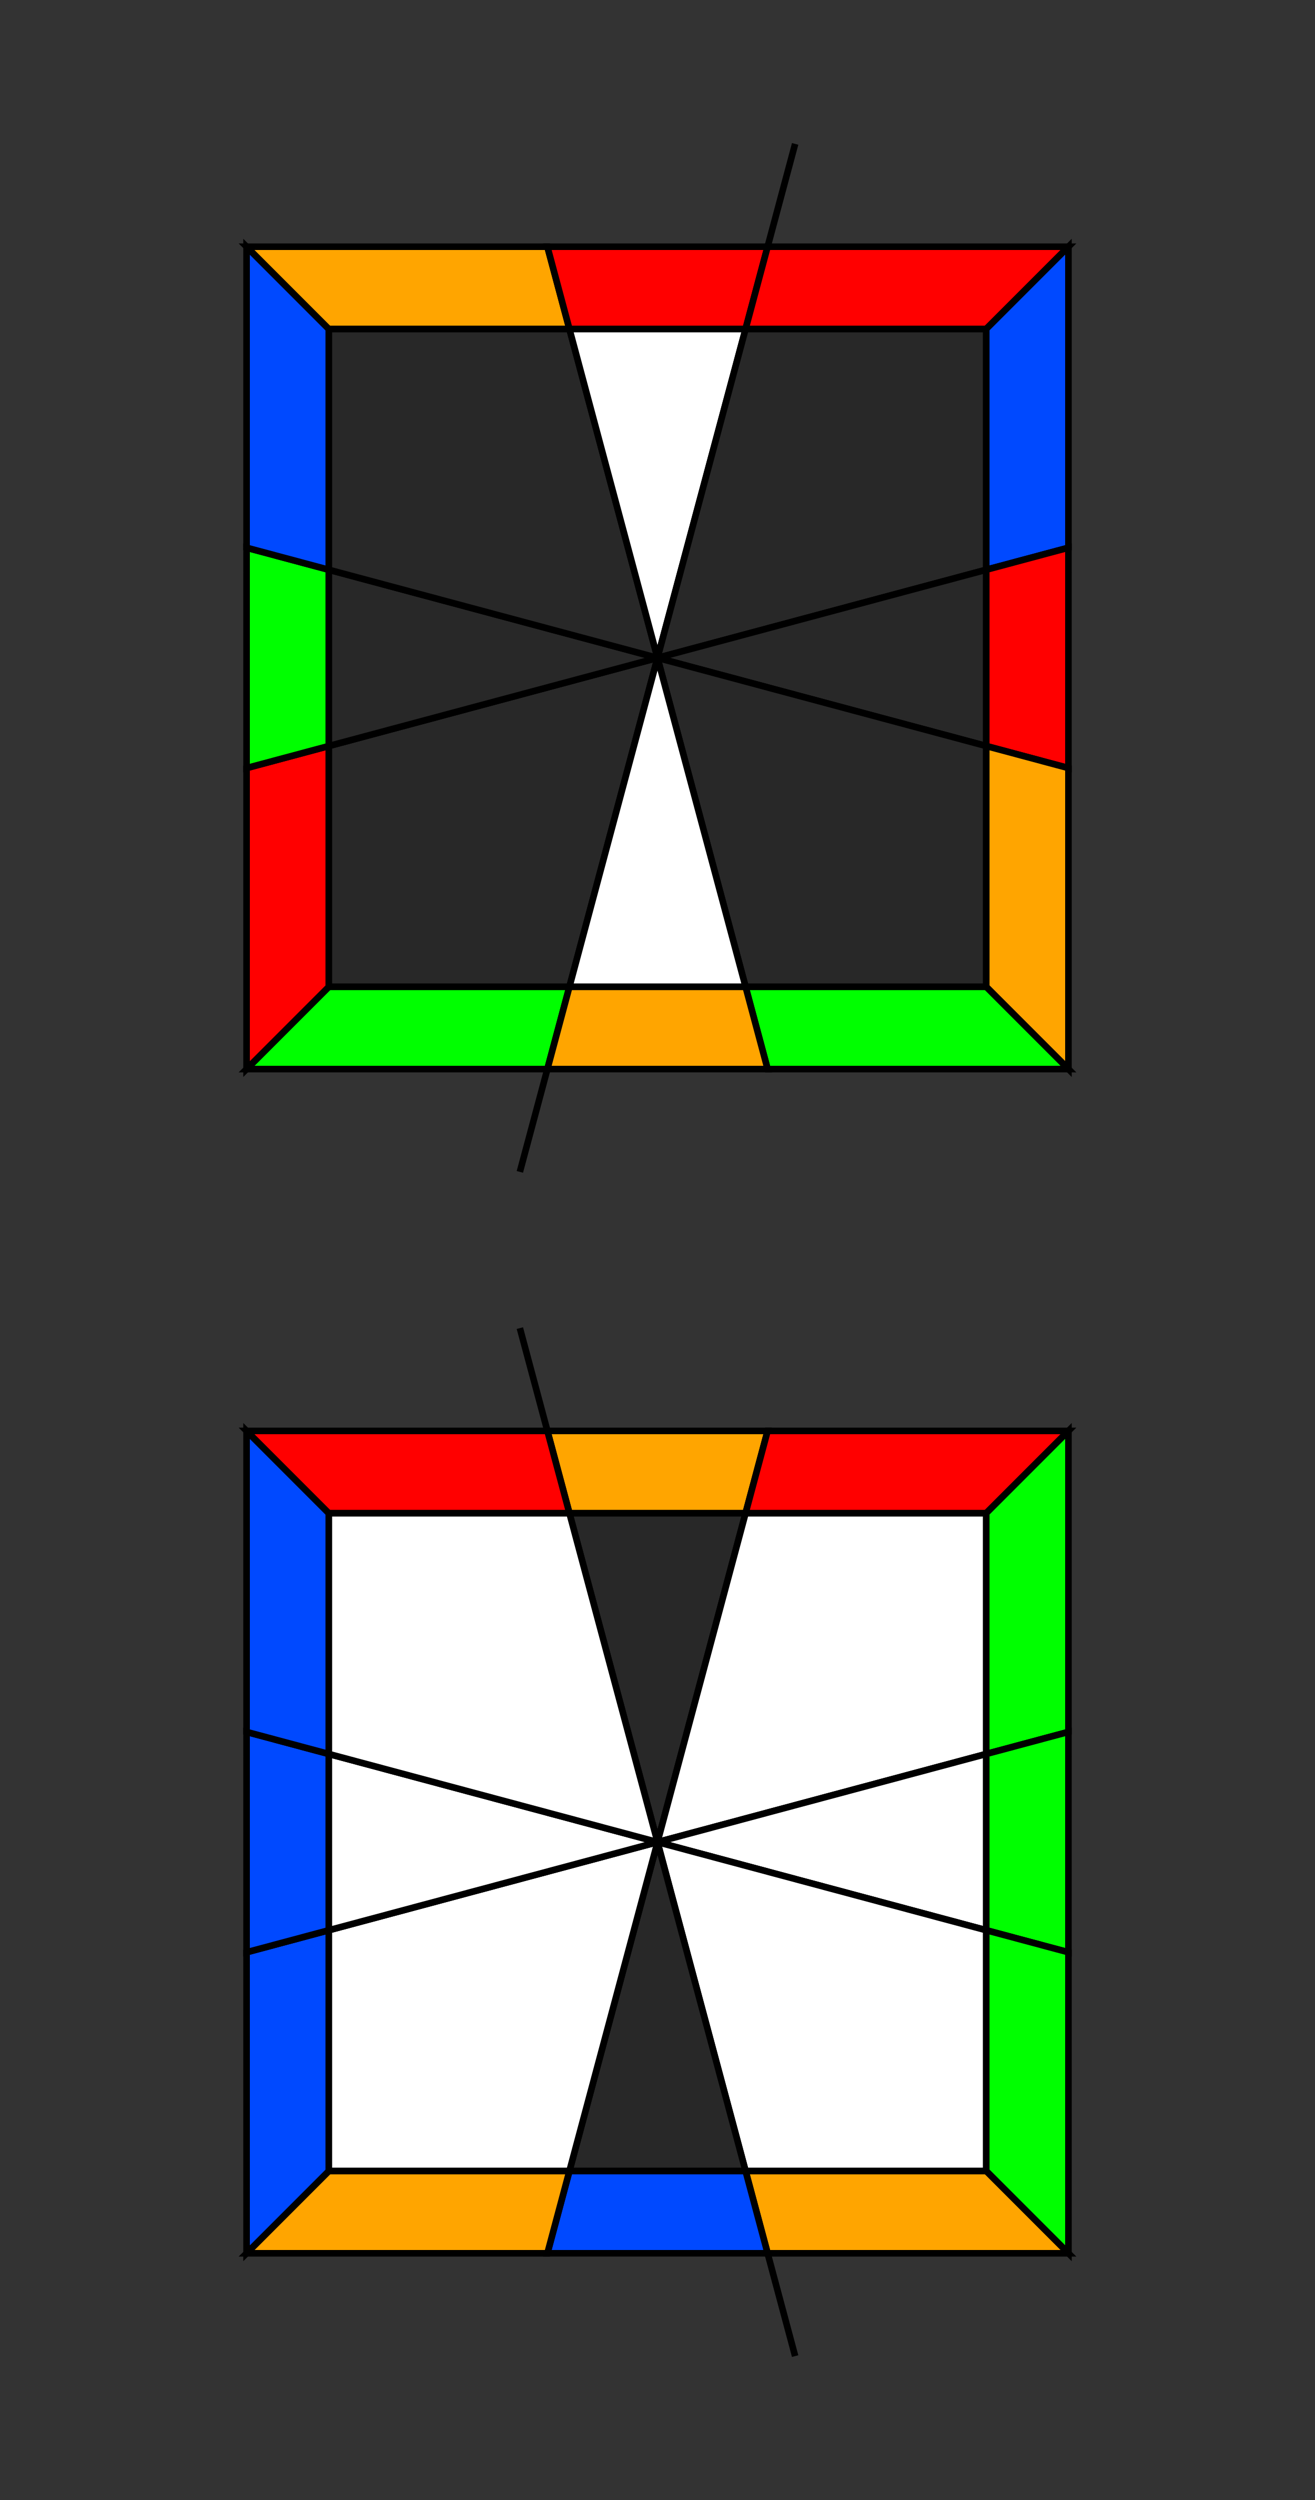 <?xml version="1.0" encoding="UTF-8"?>
<svg xmlns="http://www.w3.org/2000/svg" xmlns:xlink="http://www.w3.org/1999/xlink"
     width="200" height="380.0" viewBox="-100.0 -190.0 200 380.0">
<rect x="-100.0" y="-190.0" width="200" height="380.0" fill="#333333" stroke="none"/>
<defs>
</defs>
<path d="M-20.934,78.125 L20.934,-78.125" stroke="rgb(0, 0, 0)" stroke-width="1" transform="translate(0, -90.0)" />
<path d="M0,0 L-13.397,50.0 L-50.0,50.0 L-50.0,13.397 Z" fill="rgb(40, 40, 40)" stroke="rgb(0, 0, 0)" stroke-width="1" transform="translate(0, -90.0) rotate(0)" />
<path d="M-13.397,50.0 L-16.747,62.5 L-62.5,62.5 L-50.0,50.0 Z" fill="rgb(0, 255, 0)" stroke="rgb(0, 0, 0)" stroke-width="1" transform="translate(0, -90.0) rotate(0)" />
<path d="M-50.0,50.0 L-62.5,62.5 L-62.5,16.747 L-50.0,13.397 Z" fill="rgb(255, 0, 0)" stroke="rgb(0, 0, 0)" stroke-width="1" transform="translate(0, -90.0) rotate(0)" />
<path d="M0,0 L-13.397,50.0 L-36.603,36.603 Z" fill="rgb(40, 40, 40)" stroke="rgb(0, 0, 0)" stroke-width="1" transform="translate(0, -90.0) rotate(60)" />
<path d="M-13.397,50.0 L-16.747,62.5 L-45.753,45.753 L-36.603,36.603 Z" fill="rgb(0, 255, 0)" stroke="rgb(0, 0, 0)" stroke-width="1" transform="translate(0, -90.0) rotate(60)" />
<path d="M0,0 L-13.397,50.0 L-50.0,50.0 L-50.0,13.397 Z" fill="rgb(40, 40, 40)" stroke="rgb(0, 0, 0)" stroke-width="1" transform="translate(0, -90.0) rotate(90)" />
<path d="M-13.397,50.0 L-16.747,62.5 L-62.5,62.5 L-50.0,50.0 Z" fill="rgb(0, 73, 255)" stroke="rgb(0, 0, 0)" stroke-width="1" transform="translate(0, -90.0) rotate(90)" />
<path d="M-50.0,50.0 L-62.5,62.5 L-62.5,16.747 L-50.0,13.397 Z" fill="rgb(255, 165, 0)" stroke="rgb(0, 0, 0)" stroke-width="1" transform="translate(0, -90.0) rotate(90)" />
<path d="M0,0 L-13.397,50.0 L-36.603,36.603 Z" fill="rgb(255, 255, 255)" stroke="rgb(0, 0, 0)" stroke-width="1" transform="translate(0, -90.0) rotate(150)" />
<path d="M-13.397,50.0 L-16.747,62.5 L-45.753,45.753 L-36.603,36.603 Z" fill="rgb(255, 0, 0)" stroke="rgb(0, 0, 0)" stroke-width="1" transform="translate(0, -90.0) rotate(150)" />
<path d="M0,0 L-13.397,50.0 L-50.0,50.0 L-50.0,13.397 Z" fill="rgb(40, 40, 40)" stroke="rgb(0, 0, 0)" stroke-width="1" transform="translate(0, -90.0) rotate(180)" />
<path d="M-13.397,50.0 L-16.747,62.5 L-62.5,62.5 L-50.0,50.0 Z" fill="rgb(255, 0, 0)" stroke="rgb(0, 0, 0)" stroke-width="1" transform="translate(0, -90.0) rotate(180)" />
<path d="M-50.0,50.0 L-62.5,62.5 L-62.5,16.747 L-50.0,13.397 Z" fill="rgb(0, 73, 255)" stroke="rgb(0, 0, 0)" stroke-width="1" transform="translate(0, -90.0) rotate(180)" />
<path d="M0,0 L-13.397,50.0 L-36.603,36.603 Z" fill="rgb(40, 40, 40)" stroke="rgb(0, 0, 0)" stroke-width="1" transform="translate(0, -90.0) rotate(240)" />
<path d="M-13.397,50.0 L-16.747,62.5 L-45.753,45.753 L-36.603,36.603 Z" fill="rgb(255, 0, 0)" stroke="rgb(0, 0, 0)" stroke-width="1" transform="translate(0, -90.0) rotate(240)" />
<path d="M0,0 L-13.397,50.0 L-50.0,50.0 L-50.0,13.397 Z" fill="rgb(40, 40, 40)" stroke="rgb(0, 0, 0)" stroke-width="1" transform="translate(0, -90.0) rotate(270)" />
<path d="M-13.397,50.0 L-16.747,62.5 L-62.5,62.5 L-50.0,50.0 Z" fill="rgb(255, 165, 0)" stroke="rgb(0, 0, 0)" stroke-width="1" transform="translate(0, -90.0) rotate(270)" />
<path d="M-50.0,50.0 L-62.5,62.5 L-62.5,16.747 L-50.0,13.397 Z" fill="rgb(0, 255, 0)" stroke="rgb(0, 0, 0)" stroke-width="1" transform="translate(0, -90.0) rotate(270)" />
<path d="M0,0 L-13.397,50.0 L-36.603,36.603 Z" fill="rgb(255, 255, 255)" stroke="rgb(0, 0, 0)" stroke-width="1" transform="translate(0, -90.0) rotate(330)" />
<path d="M-13.397,50.0 L-16.747,62.5 L-45.753,45.753 L-36.603,36.603 Z" fill="rgb(255, 165, 0)" stroke="rgb(0, 0, 0)" stroke-width="1" transform="translate(0, -90.0) rotate(330)" />
<path d="M-20.934,78.125 L20.934,-78.125" stroke="rgb(0, 0, 0)" stroke-width="1" transform="translate(0, 90.0) rotate(-30)" />
<path d="M0,0 L-13.397,50.0 L-36.603,36.603 Z" fill="rgb(40, 40, 40)" stroke="rgb(0, 0, 0)" stroke-width="1" transform="translate(0, 90.0) rotate(150)" />
<path d="M-13.397,50.0 L-16.747,62.5 L-45.753,45.753 L-36.603,36.603 Z" fill="rgb(255, 165, 0)" stroke="rgb(0, 0, 0)" stroke-width="1" transform="translate(0, 90.0) rotate(150)" />
<path d="M0,0 L-13.397,50.0 L-50.0,50.0 L-50.0,13.397 Z" fill="rgb(255, 255, 255)" stroke="rgb(0, 0, 0)" stroke-width="1" transform="translate(0, 90.0) rotate(180)" />
<path d="M-13.397,50.0 L-16.747,62.5 L-62.5,62.5 L-50.0,50.0 Z" fill="rgb(255, 0, 0)" stroke="rgb(0, 0, 0)" stroke-width="1" transform="translate(0, 90.0) rotate(180)" />
<path d="M-50.0,50.0 L-62.5,62.5 L-62.5,16.747 L-50.0,13.397 Z" fill="rgb(0, 255, 0)" stroke="rgb(0, 0, 0)" stroke-width="1" transform="translate(0, 90.0) rotate(180)" />
<path d="M0,0 L-13.397,50.0 L-36.603,36.603 Z" fill="rgb(255, 255, 255)" stroke="rgb(0, 0, 0)" stroke-width="1" transform="translate(0, 90.0) rotate(240)" />
<path d="M-13.397,50.0 L-16.747,62.5 L-45.753,45.753 L-36.603,36.603 Z" fill="rgb(0, 255, 0)" stroke="rgb(0, 0, 0)" stroke-width="1" transform="translate(0, 90.0) rotate(240)" />
<path d="M0,0 L-13.397,50.0 L-50.0,50.0 L-50.0,13.397 Z" fill="rgb(255, 255, 255)" stroke="rgb(0, 0, 0)" stroke-width="1" transform="translate(0, 90.0) rotate(270)" />
<path d="M-13.397,50.0 L-16.747,62.5 L-62.5,62.5 L-50.0,50.0 Z" fill="rgb(0, 255, 0)" stroke="rgb(0, 0, 0)" stroke-width="1" transform="translate(0, 90.0) rotate(270)" />
<path d="M-50.0,50.0 L-62.5,62.5 L-62.5,16.747 L-50.0,13.397 Z" fill="rgb(255, 165, 0)" stroke="rgb(0, 0, 0)" stroke-width="1" transform="translate(0, 90.0) rotate(270)" />
<path d="M0,0 L-13.397,50.0 L-36.603,36.603 Z" fill="rgb(40, 40, 40)" stroke="rgb(0, 0, 0)" stroke-width="1" transform="translate(0, 90.0) rotate(330)" />
<path d="M-13.397,50.0 L-16.747,62.5 L-45.753,45.753 L-36.603,36.603 Z" fill="rgb(0, 73, 255)" stroke="rgb(0, 0, 0)" stroke-width="1" transform="translate(0, 90.0) rotate(330)" />
<path d="M0,0 L-13.397,50.0 L-50.0,50.0 L-50.0,13.397 Z" fill="rgb(255, 255, 255)" stroke="rgb(0, 0, 0)" stroke-width="1" transform="translate(0, 90.0) rotate(360)" />
<path d="M-13.397,50.0 L-16.747,62.5 L-62.5,62.5 L-50.0,50.0 Z" fill="rgb(255, 165, 0)" stroke="rgb(0, 0, 0)" stroke-width="1" transform="translate(0, 90.0) rotate(360)" />
<path d="M-50.0,50.0 L-62.5,62.5 L-62.5,16.747 L-50.0,13.397 Z" fill="rgb(0, 73, 255)" stroke="rgb(0, 0, 0)" stroke-width="1" transform="translate(0, 90.0) rotate(360)" />
<path d="M0,0 L-13.397,50.0 L-36.603,36.603 Z" fill="rgb(255, 255, 255)" stroke="rgb(0, 0, 0)" stroke-width="1" transform="translate(0, 90.0) rotate(420)" />
<path d="M-13.397,50.0 L-16.747,62.5 L-45.753,45.753 L-36.603,36.603 Z" fill="rgb(0, 73, 255)" stroke="rgb(0, 0, 0)" stroke-width="1" transform="translate(0, 90.0) rotate(420)" />
<path d="M0,0 L-13.397,50.0 L-50.0,50.0 L-50.0,13.397 Z" fill="rgb(255, 255, 255)" stroke="rgb(0, 0, 0)" stroke-width="1" transform="translate(0, 90.0) rotate(450)" />
<path d="M-13.397,50.0 L-16.747,62.5 L-62.5,62.5 L-50.0,50.0 Z" fill="rgb(0, 73, 255)" stroke="rgb(0, 0, 0)" stroke-width="1" transform="translate(0, 90.0) rotate(450)" />
<path d="M-50.0,50.0 L-62.5,62.5 L-62.5,16.747 L-50.0,13.397 Z" fill="rgb(255, 0, 0)" stroke="rgb(0, 0, 0)" stroke-width="1" transform="translate(0, 90.0) rotate(450)" />
</svg>